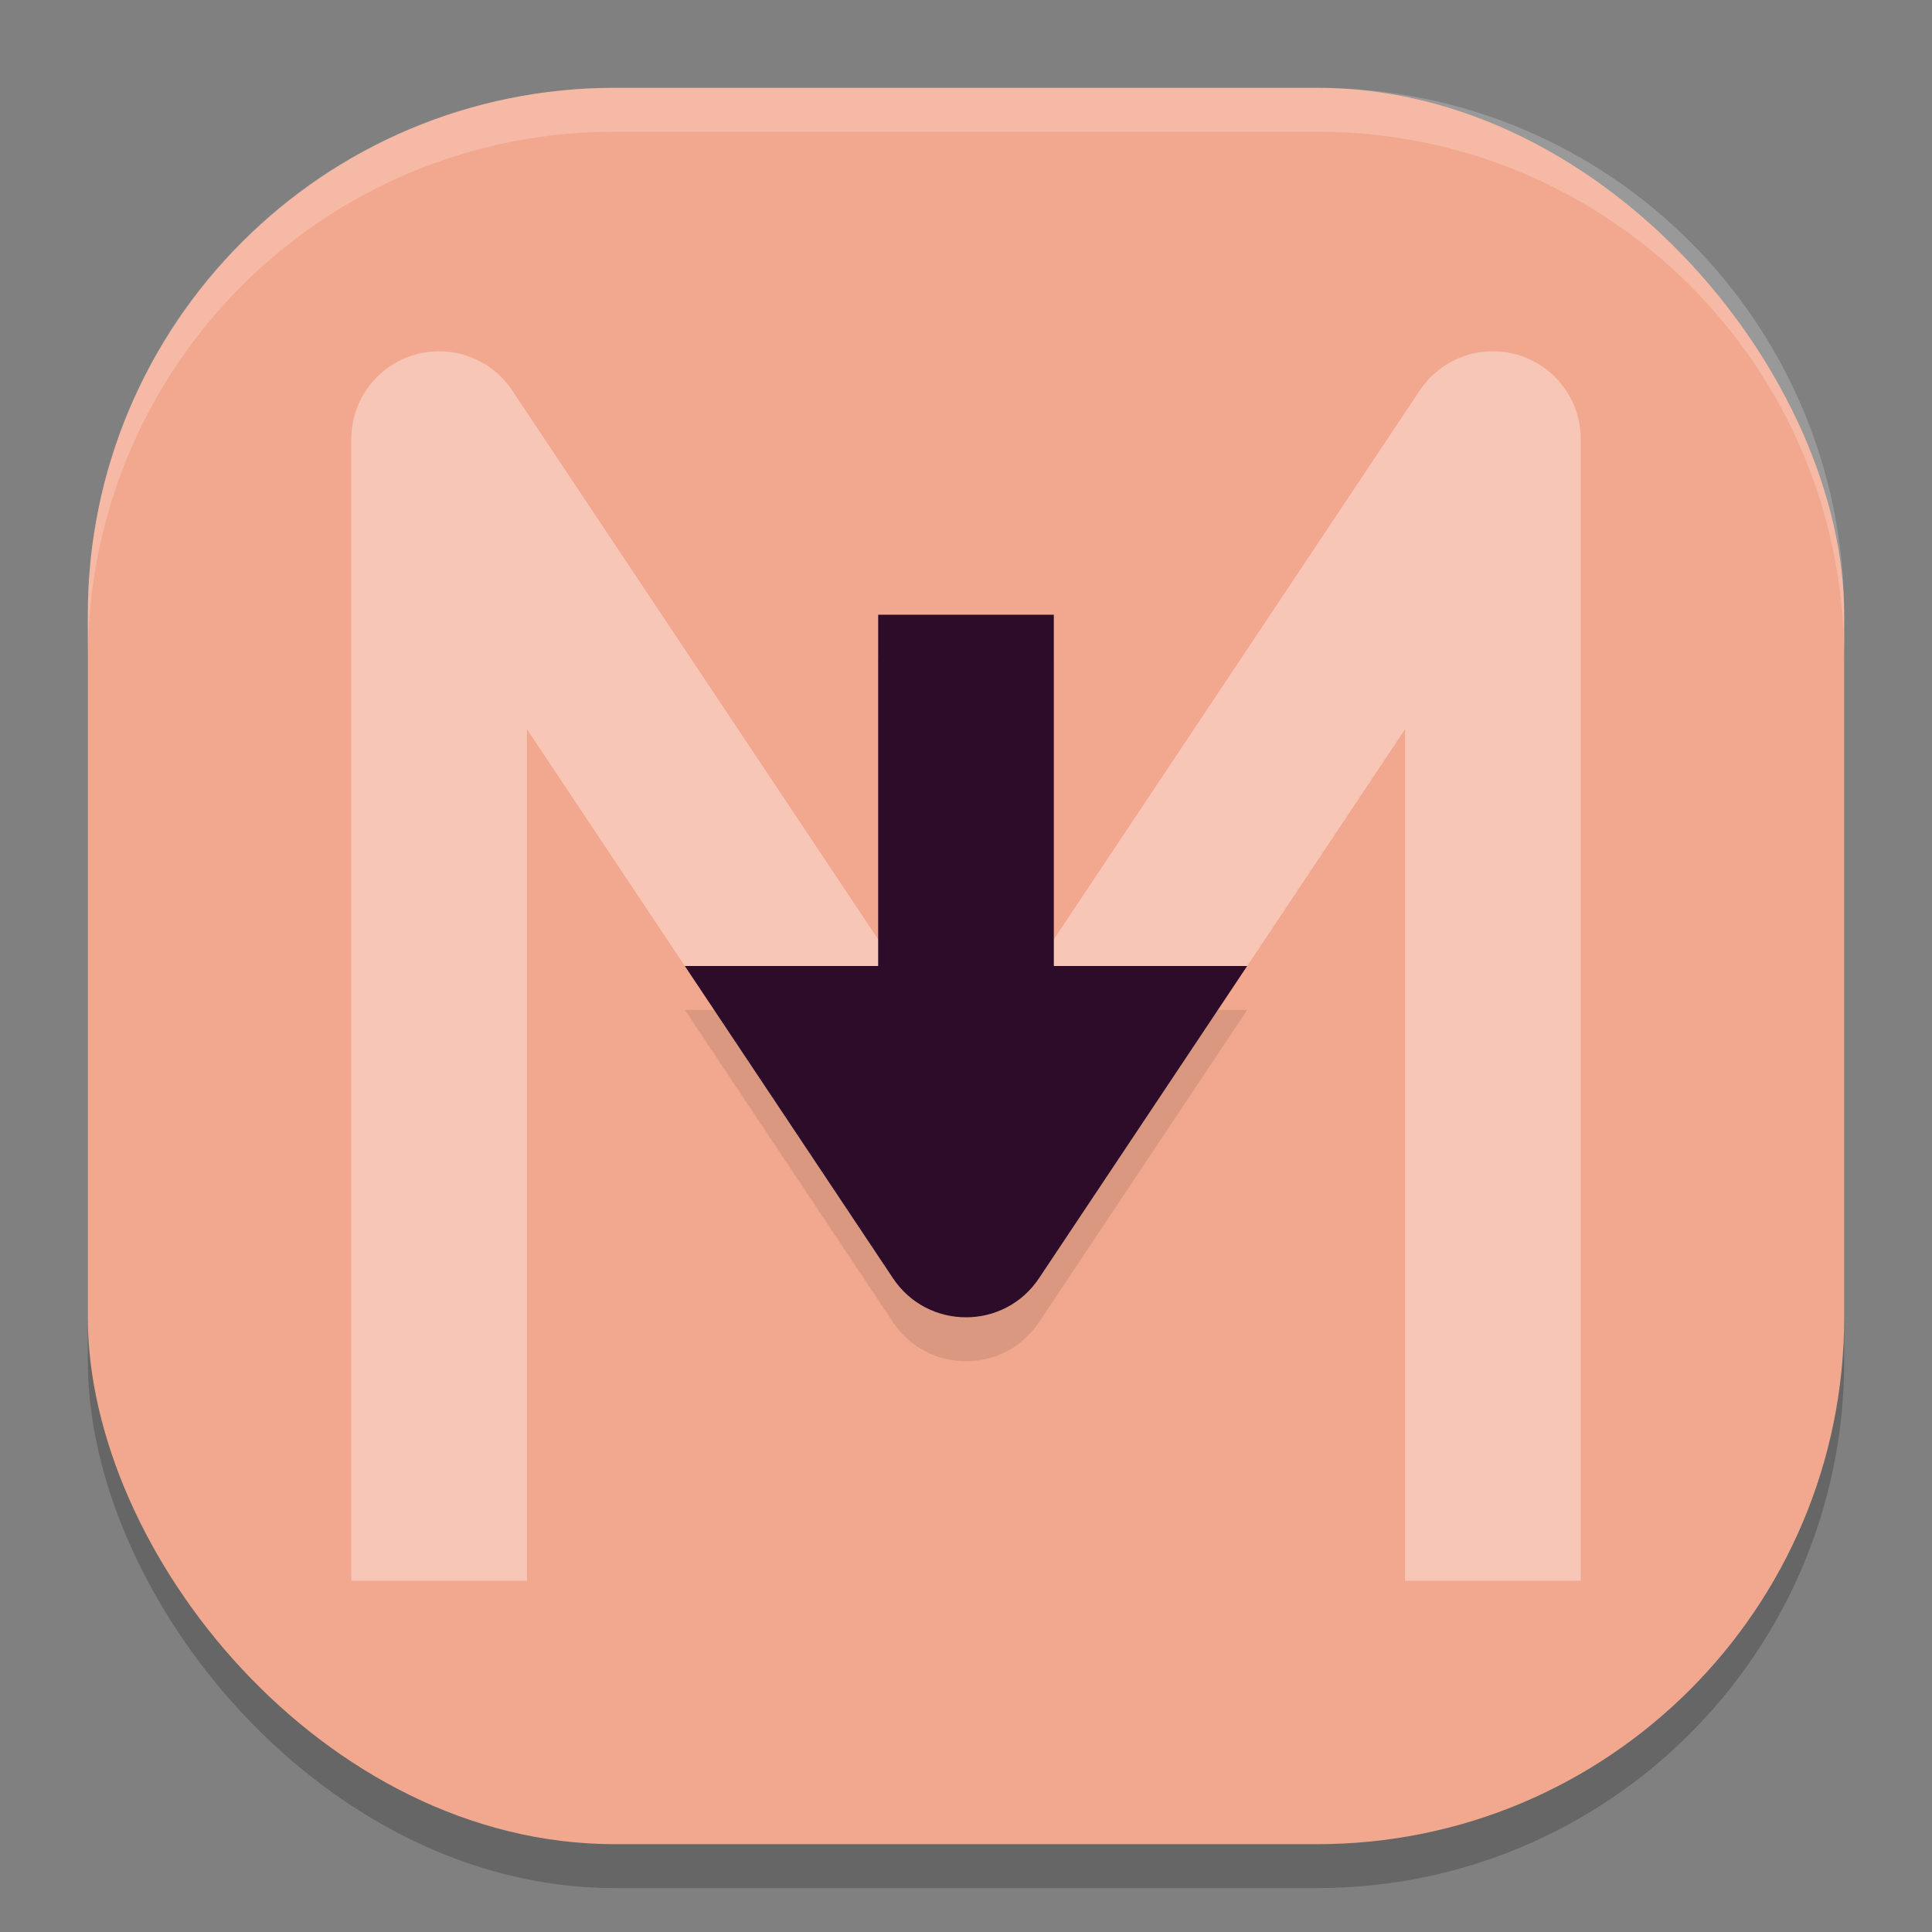 <svg xmlns="http://www.w3.org/2000/svg" width="22" height="22" version="1">
 <rect width="100%" height="100%" fill="#808080" stroke="none"/>
 <rect style="opacity:0.2" width="20" height="20" x="1" y="1.5" rx="6" ry="6"/>
 <rect style="fill:#f2a88f" width="20" height="20" x="1" y="1" rx="6" ry="6"/>
 <path style="opacity:0.2;fill:#ffffff" d="M 7,1 C 3.676,1 1,3.676 1,7 v 0.5 c 0,-3.324 2.676,-6 6,-6 h 8 c 3.324,0 6,2.676 6,6 V 7 C 21,3.676 18.324,1 15,1 Z"/>
 <path style="opacity:0.35;fill:none;stroke:#ffffff;stroke-width:2;stroke-linejoin:round" d="M 5,18 V 5 l 6,9 6,-9 v 13"/>
 <path style="opacity:0.1" d="m 10,7.5 v 4 H 7.798 l 2.37,3.555 c 0.396,0.594 1.268,0.594 1.664,0 l 2.37,-3.555 H 12 v -4 z"/>
 <path style="fill:#2d0c2a" d="m 7.798,11 2.37,3.555 c 0.396,0.594 1.268,0.594 1.664,0 L 14.202,11 H 11.798 L 11,12.197 10.202,11 Z"/>
 <rect style="fill:#2d0c2a" width="2" height="5.5" x="10" y="7"/>
</svg>
